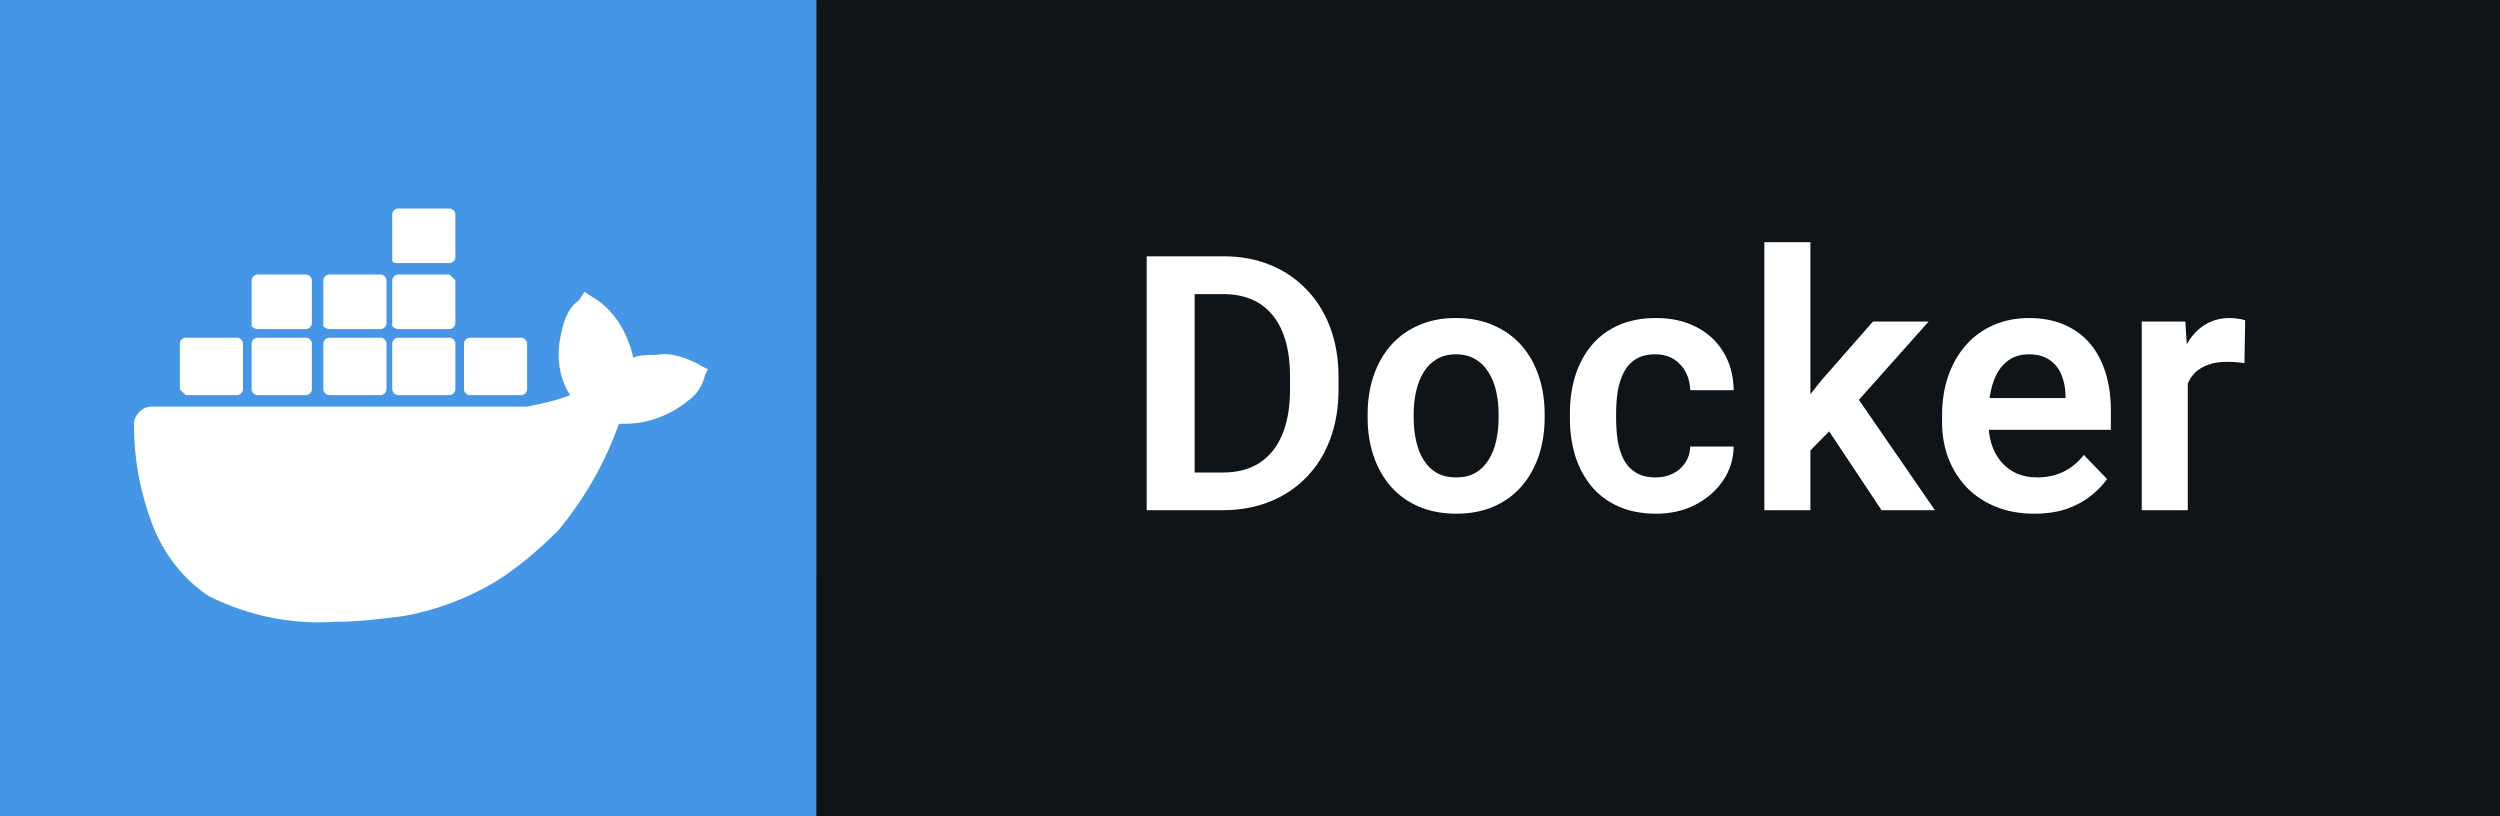 <svg width="98" height="32" viewBox="0 0 98 32" fill="none" xmlns="http://www.w3.org/2000/svg">
<rect x="0" y="0" width="98" height="32" fill="#333333" stroke="none"/>
<rect width="98" height="32" rx="5" fill="white"/>
<rect width="89" height="32" rx="5" fill="#C4C4C4"/>
<path d="M94.231 0H3.769C2.77 0 1.811 0.527 1.104 1.464C0.397 2.402 0 3.674 0 5L0 27C0 28.326 0.397 29.598 1.104 30.535C1.811 31.473 2.77 32 3.769 32H94.231C95.23 32 96.189 31.473 96.896 30.535C97.603 29.598 98 28.326 98 27V5C98 3.674 97.603 2.402 96.896 1.464C96.189 0.527 95.23 0 94.231 0Z" fill="url(#paint0_linear_16_43)"/>
<path d="M32 0H0V32H32V0Z" fill="#4596E6"/>
<path d="M98 0H32V32H98V0Z" fill="#0F1418"/>
<path d="M47.924 20H45.777L45.791 18.523H47.924C48.503 18.523 48.988 18.396 49.38 18.141C49.772 17.881 50.068 17.509 50.269 17.026C50.469 16.539 50.569 15.955 50.569 15.276V14.764C50.569 14.24 50.512 13.777 50.398 13.376C50.285 12.975 50.116 12.638 49.893 12.364C49.674 12.091 49.403 11.883 49.079 11.742C48.755 11.601 48.384 11.53 47.965 11.53H45.736V10.047H47.965C48.63 10.047 49.236 10.159 49.783 10.382C50.335 10.605 50.811 10.926 51.212 11.346C51.617 11.76 51.927 12.257 52.142 12.836C52.36 13.415 52.47 14.062 52.47 14.777V15.276C52.47 15.987 52.36 16.634 52.142 17.218C51.927 17.797 51.617 18.293 51.212 18.708C50.811 19.123 50.332 19.442 49.776 19.665C49.22 19.888 48.603 20 47.924 20ZM46.83 10.047V20H44.95V10.047H46.83ZM53.611 16.377V16.233C53.611 15.691 53.689 15.192 53.844 14.736C53.999 14.276 54.224 13.877 54.52 13.54C54.817 13.203 55.179 12.941 55.607 12.754C56.036 12.562 56.523 12.467 57.07 12.467C57.626 12.467 58.118 12.562 58.547 12.754C58.98 12.941 59.344 13.203 59.641 13.54C59.937 13.877 60.162 14.276 60.317 14.736C60.472 15.192 60.55 15.691 60.55 16.233V16.377C60.55 16.915 60.472 17.414 60.317 17.874C60.162 18.33 59.937 18.729 59.641 19.07C59.344 19.408 58.982 19.67 58.554 19.856C58.125 20.043 57.635 20.137 57.084 20.137C56.537 20.137 56.047 20.043 55.614 19.856C55.181 19.67 54.817 19.408 54.52 19.07C54.224 18.729 53.999 18.33 53.844 17.874C53.689 17.414 53.611 16.915 53.611 16.377ZM55.416 16.233V16.377C55.416 16.701 55.448 17.004 55.512 17.286C55.575 17.569 55.673 17.817 55.806 18.031C55.938 18.245 56.109 18.414 56.318 18.537C56.533 18.656 56.788 18.715 57.084 18.715C57.376 18.715 57.626 18.656 57.836 18.537C58.046 18.414 58.217 18.245 58.349 18.031C58.485 17.817 58.586 17.569 58.649 17.286C58.713 17.004 58.745 16.701 58.745 16.377V16.233C58.745 15.914 58.713 15.616 58.649 15.338C58.586 15.055 58.485 14.807 58.349 14.593C58.217 14.374 58.043 14.203 57.829 14.08C57.62 13.953 57.367 13.889 57.07 13.889C56.779 13.889 56.528 13.953 56.318 14.08C56.109 14.203 55.938 14.374 55.806 14.593C55.673 14.807 55.575 15.055 55.512 15.338C55.448 15.616 55.416 15.914 55.416 16.233ZM64.897 18.715C65.153 18.715 65.38 18.665 65.581 18.564C65.782 18.464 65.941 18.323 66.06 18.141C66.183 17.958 66.249 17.746 66.258 17.505H67.96C67.951 18.006 67.81 18.455 67.536 18.852C67.263 19.248 66.898 19.562 66.442 19.795C65.991 20.023 65.485 20.137 64.925 20.137C64.355 20.137 63.858 20.041 63.435 19.85C63.011 19.658 62.658 19.392 62.375 19.05C62.097 18.708 61.887 18.311 61.746 17.86C61.609 17.409 61.541 16.926 61.541 16.411V16.192C61.541 15.677 61.609 15.194 61.746 14.743C61.887 14.292 62.097 13.896 62.375 13.554C62.658 13.212 63.011 12.945 63.435 12.754C63.858 12.562 64.353 12.467 64.918 12.467C65.515 12.467 66.039 12.583 66.49 12.815C66.946 13.048 67.301 13.376 67.557 13.8C67.816 14.224 67.951 14.723 67.96 15.297H66.258C66.249 15.033 66.189 14.796 66.08 14.586C65.971 14.376 65.816 14.208 65.615 14.08C65.415 13.953 65.171 13.889 64.884 13.889C64.579 13.889 64.323 13.953 64.118 14.08C63.918 14.208 63.76 14.383 63.647 14.606C63.537 14.825 63.46 15.071 63.414 15.345C63.373 15.614 63.352 15.896 63.352 16.192V16.411C63.352 16.712 63.373 16.999 63.414 17.273C63.46 17.546 63.537 17.792 63.647 18.011C63.76 18.225 63.918 18.396 64.118 18.523C64.323 18.651 64.583 18.715 64.897 18.715ZM70.968 9.493V20H69.163V9.493H70.968ZM75.603 12.604L72.383 16.22L70.64 17.99L70.065 16.589L71.412 14.894L73.422 12.604H75.603ZM73.757 20L71.467 16.555L72.67 15.386L75.849 20H73.757ZM79.745 20.137C79.185 20.137 78.681 20.046 78.234 19.863C77.788 19.681 77.407 19.428 77.093 19.105C76.783 18.776 76.544 18.396 76.375 17.963C76.211 17.525 76.129 17.056 76.129 16.555V16.281C76.129 15.712 76.211 15.194 76.375 14.729C76.539 14.26 76.772 13.857 77.072 13.52C77.373 13.182 77.733 12.922 78.152 12.74C78.572 12.558 79.034 12.467 79.54 12.467C80.064 12.467 80.527 12.556 80.928 12.733C81.329 12.907 81.664 13.153 81.933 13.472C82.201 13.791 82.404 14.174 82.541 14.62C82.678 15.062 82.746 15.552 82.746 16.09V16.849H76.949V15.604H80.969V15.468C80.96 15.181 80.905 14.919 80.805 14.682C80.704 14.44 80.549 14.249 80.34 14.107C80.13 13.962 79.859 13.889 79.526 13.889C79.257 13.889 79.023 13.948 78.822 14.066C78.626 14.18 78.462 14.344 78.33 14.559C78.203 14.768 78.107 15.019 78.043 15.31C77.979 15.602 77.947 15.926 77.947 16.281V16.555C77.947 16.865 77.988 17.152 78.07 17.416C78.157 17.68 78.282 17.91 78.446 18.106C78.615 18.298 78.815 18.448 79.048 18.558C79.285 18.662 79.554 18.715 79.855 18.715C80.233 18.715 80.575 18.642 80.88 18.496C81.19 18.346 81.459 18.125 81.686 17.833L82.596 18.776C82.441 19.004 82.231 19.223 81.967 19.433C81.707 19.642 81.393 19.813 81.023 19.945C80.654 20.073 80.228 20.137 79.745 20.137ZM85.761 14.114V20H83.956V12.604H85.665L85.761 14.114ZM88.01 12.556L87.982 14.237C87.882 14.219 87.768 14.205 87.641 14.196C87.518 14.187 87.401 14.183 87.292 14.183C87.014 14.183 86.77 14.221 86.561 14.299C86.351 14.372 86.175 14.479 86.034 14.62C85.897 14.761 85.793 14.935 85.72 15.14C85.647 15.34 85.606 15.568 85.597 15.823L85.207 15.775C85.207 15.306 85.255 14.871 85.351 14.47C85.446 14.069 85.585 13.718 85.768 13.417C85.95 13.116 86.178 12.884 86.451 12.72C86.729 12.551 87.048 12.467 87.408 12.467C87.508 12.467 87.616 12.476 87.73 12.494C87.848 12.508 87.941 12.528 88.01 12.556Z" fill="white"/>
<path d="M12.9 12.9H14.925C15.037 12.9 15.15 12.787 15.15 12.675V10.988C15.15 10.875 15.037 10.762 14.925 10.762H12.9C12.787 10.762 12.675 10.875 12.675 10.988V12.787C12.675 12.787 12.787 12.9 12.9 12.9ZM15.6 15.488H17.625C17.738 15.488 17.85 15.375 17.85 15.262V13.463C17.85 13.35 17.738 13.238 17.625 13.238H15.6C15.488 13.238 15.375 13.35 15.375 13.463V15.262C15.375 15.375 15.488 15.488 15.6 15.488ZM15.6 12.9H17.625C17.738 12.9 17.85 12.787 17.85 12.675V10.988C17.738 10.875 17.625 10.762 17.625 10.762H15.6C15.488 10.762 15.375 10.875 15.375 10.988V12.787C15.375 12.787 15.488 12.9 15.6 12.9ZM18.413 15.488H20.438C20.55 15.488 20.663 15.375 20.663 15.262V13.463C20.663 13.35 20.55 13.238 20.438 13.238H18.413C18.3 13.238 18.188 13.35 18.188 13.463V15.262C18.188 15.375 18.3 15.488 18.413 15.488ZM15.6 10.312H17.625C17.738 10.312 17.85 10.2 17.85 10.088V8.4C17.85 8.287 17.738 8.175 17.625 8.175H15.6C15.488 8.175 15.375 8.287 15.375 8.4V10.2C15.375 10.312 15.488 10.312 15.6 10.312ZM7.275 15.488H9.3C9.412 15.488 9.525 15.375 9.525 15.262V13.463C9.525 13.35 9.412 13.238 9.3 13.238H7.275C7.162 13.238 7.05 13.35 7.05 13.463V15.262C7.162 15.375 7.275 15.488 7.275 15.488ZM27.525 14.363C26.962 14.025 26.288 13.8 25.725 13.912C25.387 13.912 25.05 13.912 24.825 14.025C24.6 13.012 24.038 12.113 23.25 11.662L22.913 11.438L22.688 11.775C22.35 12 22.125 12.45 22.012 13.012C21.788 13.912 21.9 14.812 22.35 15.488C21.788 15.713 21.225 15.825 20.663 15.938H5.925C5.588 15.938 5.25 16.275 5.25 16.613C5.25 17.962 5.475 19.2 5.925 20.438C6.375 21.675 7.162 22.688 8.175 23.363C9.75 24.15 11.438 24.488 13.125 24.375C14.025 24.375 14.925 24.262 15.825 24.15C17.062 23.925 18.3 23.475 19.425 22.8C20.325 22.238 21.113 21.562 21.9 20.775C22.913 19.538 23.7 18.188 24.262 16.613H24.488C25.387 16.613 26.288 16.275 26.962 15.713C27.3 15.488 27.525 15.15 27.637 14.7L27.75 14.475L27.525 14.363ZM10.088 15.488H12C12.113 15.488 12.225 15.375 12.225 15.262V13.463C12.225 13.35 12.113 13.238 12 13.238H10.088C9.975 13.238 9.863 13.35 9.863 13.463V15.262C9.863 15.375 9.975 15.488 10.088 15.488ZM10.088 12.9H12C12.113 12.9 12.225 12.787 12.225 12.675V10.988C12.225 10.875 12.113 10.762 12 10.762H10.088C9.975 10.762 9.863 10.875 9.863 10.988V12.787C9.863 12.787 9.975 12.9 10.088 12.9ZM12.9 15.488H14.925C15.037 15.488 15.15 15.375 15.15 15.262V13.463C15.15 13.35 15.037 13.238 14.925 13.238H12.9C12.787 13.238 12.675 13.35 12.675 13.463V15.262C12.675 15.375 12.787 15.488 12.9 15.488Z" fill="white"/>
<defs>
<linearGradient id="paint0_linear_16_43" x1="49" y1="0" x2="49" y2="32" gradientUnits="userSpaceOnUse">
<stop stop-color="#BBBBBB" stop-opacity="0.1"/>
<stop offset="1" stop-opacity="0.1"/>
</linearGradient>
</defs>
</svg>
